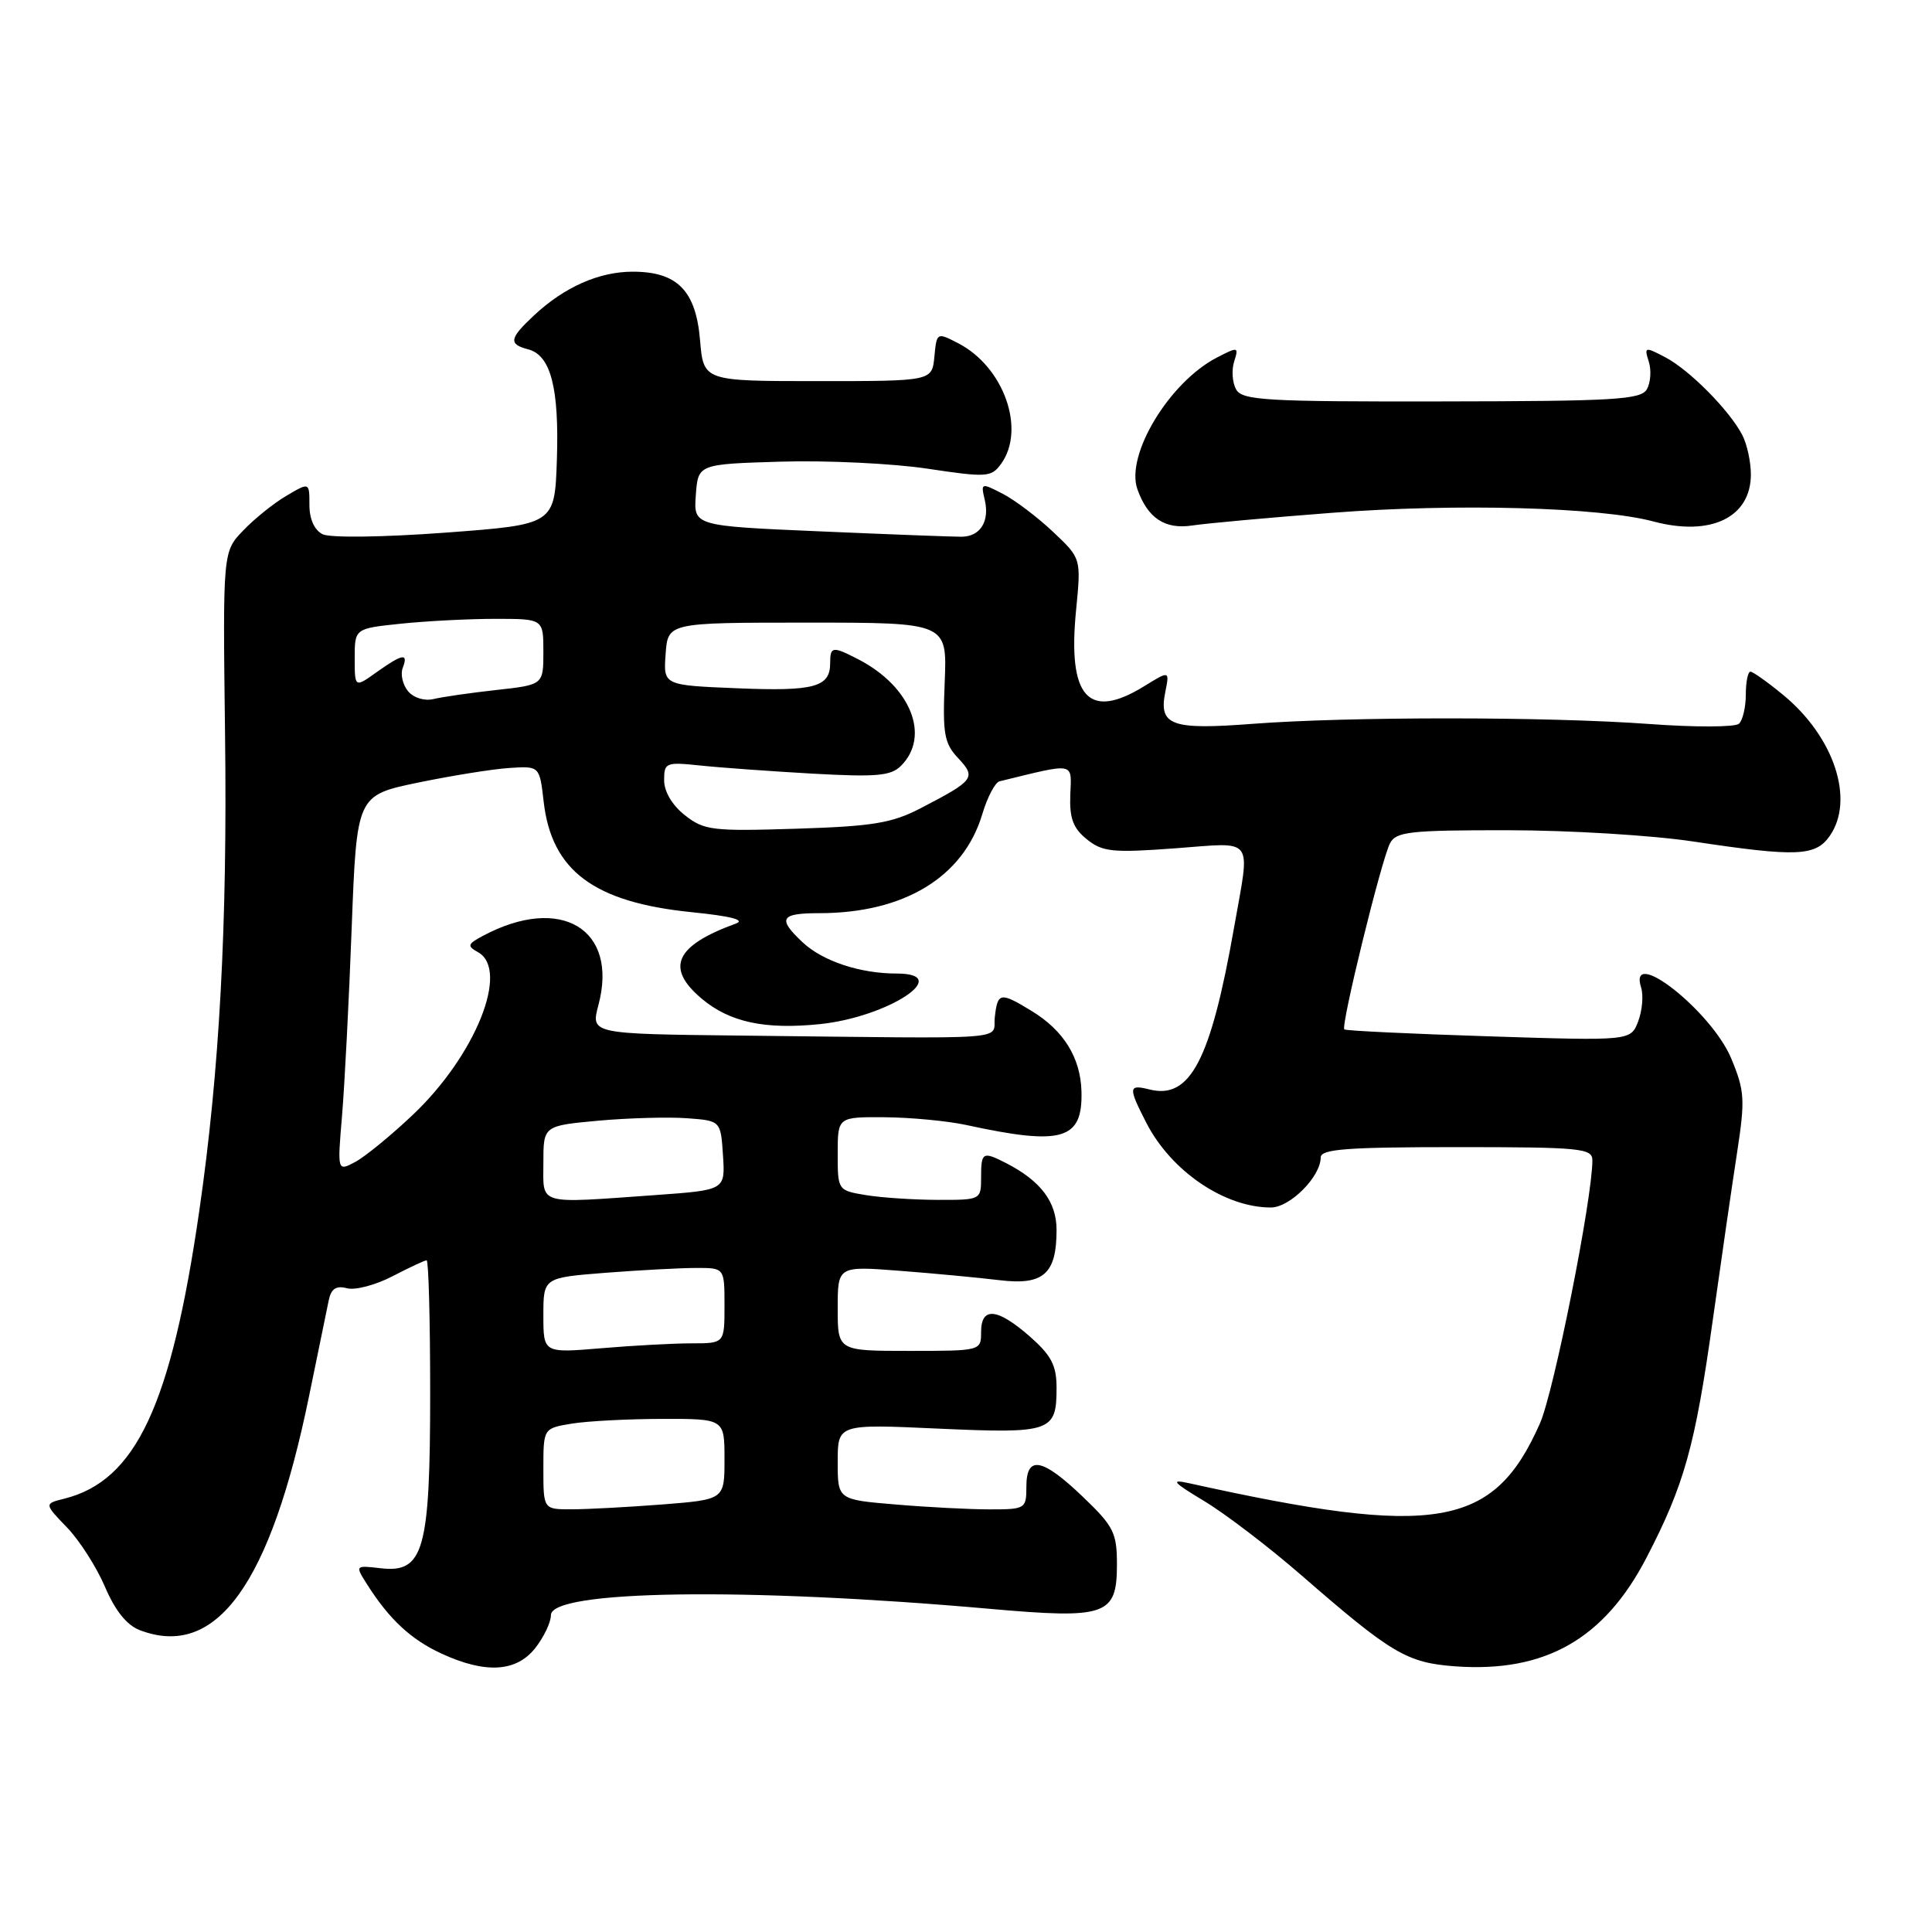 <?xml version="1.0" encoding="UTF-8" standalone="no"?>
<!DOCTYPE svg PUBLIC "-//W3C//DTD SVG 1.1//EN" "http://www.w3.org/Graphics/SVG/1.1/DTD/svg11.dtd" >
<svg xmlns="http://www.w3.org/2000/svg" xmlns:xlink="http://www.w3.org/1999/xlink" version="1.1" viewBox="0 0 256 256">
 <g >
 <path fill="currentColor"
d=" M 70.93 218.37 C 72.07 216.92 73.00 214.96 73.00 214.01 C 73.00 210.69 98.84 210.32 131.05 213.17 C 146.62 214.55 148.00 214.07 148.00 207.29 C 148.00 203.10 147.57 202.24 143.48 198.33 C 138.08 193.16 136.00 192.79 136.00 197.00 C 136.00 199.92 135.87 200.00 131.15 200.00 C 128.48 200.00 122.86 199.71 118.65 199.35 C 111.00 198.71 111.00 198.71 111.00 193.70 C 111.00 188.69 111.00 188.69 124.35 189.30 C 139.30 189.97 140.00 189.73 140.00 183.90 C 140.00 180.92 139.31 179.61 136.47 177.10 C 132.14 173.31 130.00 173.11 130.00 176.50 C 130.00 178.99 129.97 179.00 120.50 179.00 C 111.00 179.00 111.00 179.00 111.00 173.37 C 111.00 167.75 111.00 167.75 119.25 168.39 C 123.79 168.74 129.72 169.30 132.43 169.63 C 138.26 170.34 140.00 168.81 140.00 162.98 C 140.00 159.26 137.92 156.49 133.32 154.12 C 130.21 152.53 130.00 152.65 130.00 156.00 C 130.00 158.99 129.97 159.00 124.25 158.99 C 121.09 158.98 116.81 158.70 114.75 158.36 C 111.01 157.74 111.00 157.72 111.00 152.87 C 111.00 148.00 111.00 148.00 117.25 148.04 C 120.69 148.07 125.53 148.53 128.00 149.06 C 140.78 151.84 143.48 151.05 143.30 144.59 C 143.17 140.14 140.94 136.54 136.70 133.96 C 132.54 131.42 132.19 131.48 131.82 134.75 C 131.45 137.90 135.14 137.63 98.14 137.22 C 78.28 137.00 78.28 137.00 79.29 133.19 C 81.99 123.10 74.30 118.49 63.98 124.01 C 61.94 125.10 61.87 125.35 63.34 126.17 C 67.56 128.53 63.01 139.86 54.69 147.73 C 51.81 150.46 48.38 153.26 47.08 153.96 C 44.70 155.23 44.70 155.23 45.32 147.86 C 45.66 143.81 46.24 132.60 46.60 122.95 C 47.27 105.39 47.27 105.39 55.38 103.70 C 59.85 102.78 65.30 101.90 67.50 101.76 C 71.50 101.50 71.50 101.50 72.04 106.24 C 73.10 115.39 78.70 119.56 91.66 120.87 C 96.83 121.39 98.82 121.90 97.50 122.38 C 89.46 125.31 88.12 128.24 92.98 132.33 C 96.69 135.45 101.34 136.45 108.66 135.70 C 117.69 134.76 126.44 129.00 118.83 129.00 C 113.95 129.00 109.01 127.36 106.34 124.85 C 102.99 121.71 103.40 121.00 108.56 121.00 C 119.79 121.00 127.65 116.23 130.15 107.91 C 130.82 105.64 131.86 103.67 132.44 103.53 C 142.58 101.05 141.99 100.94 141.82 105.30 C 141.70 108.41 142.18 109.73 144.00 111.20 C 146.08 112.88 147.38 113.02 155.67 112.41 C 166.41 111.62 165.68 110.64 163.51 122.96 C 160.42 140.50 157.70 145.71 152.32 144.36 C 149.51 143.66 149.47 144.05 151.90 148.79 C 155.19 155.19 162.26 160.00 168.40 160.00 C 170.93 160.00 175.00 155.91 175.00 153.37 C 175.00 152.26 178.46 152.00 193.00 152.00 C 209.48 152.00 211.00 152.15 211.00 153.75 C 210.99 158.88 205.90 184.43 204.05 188.61 C 197.91 202.50 190.31 203.79 157.50 196.52 C 155.04 195.98 155.42 196.41 159.58 198.91 C 162.37 200.59 168.16 205.01 172.44 208.73 C 184.41 219.14 186.42 220.33 192.85 220.80 C 204.73 221.65 212.58 217.19 218.18 206.38 C 223.17 196.77 224.61 191.62 226.94 175.00 C 228.06 167.03 229.51 157.01 230.17 152.74 C 231.25 145.69 231.18 144.55 229.41 140.28 C 226.81 133.99 215.66 125.22 217.46 130.87 C 217.78 131.90 217.61 133.90 217.07 135.33 C 216.08 137.92 216.08 137.92 197.29 137.32 C 186.96 136.99 178.33 136.58 178.13 136.40 C 177.63 135.98 183.02 114.00 184.18 111.75 C 184.97 110.20 186.77 110.00 199.79 110.01 C 207.88 110.01 218.96 110.68 224.41 111.51 C 238.08 113.57 240.56 113.46 242.44 110.78 C 245.79 106.00 243.05 97.66 236.30 92.10 C 234.23 90.39 232.27 89.00 231.94 89.00 C 231.61 89.00 231.33 90.36 231.33 92.03 C 231.33 93.70 230.92 95.44 230.42 95.90 C 229.91 96.36 224.55 96.38 218.50 95.93 C 205.03 94.95 178.81 94.94 166.00 95.91 C 155.21 96.74 153.52 96.13 154.40 91.73 C 154.98 88.85 154.98 88.85 151.62 90.92 C 144.21 95.50 141.44 92.41 142.59 80.81 C 143.26 73.98 143.26 73.98 139.53 70.47 C 137.48 68.53 134.49 66.27 132.87 65.43 C 130.01 63.96 129.95 63.97 130.48 66.21 C 131.16 69.08 129.90 71.10 127.41 71.12 C 126.36 71.13 117.94 70.81 108.70 70.41 C 91.90 69.69 91.90 69.69 92.20 65.59 C 92.50 61.50 92.50 61.50 103.50 61.17 C 109.55 60.99 118.27 61.41 122.88 62.10 C 130.73 63.28 131.35 63.24 132.63 61.49 C 135.96 56.93 133.03 48.62 126.98 45.49 C 124.14 44.02 124.12 44.03 123.81 47.26 C 123.50 50.50 123.50 50.50 108.36 50.50 C 93.22 50.50 93.22 50.50 92.76 45.08 C 92.21 38.51 89.75 36.00 83.84 36.00 C 79.37 36.00 74.77 38.04 70.75 41.80 C 67.48 44.86 67.35 45.60 69.99 46.29 C 72.98 47.07 74.10 51.39 73.79 60.91 C 73.50 69.50 73.50 69.50 59.00 70.58 C 50.75 71.19 43.75 71.28 42.75 70.79 C 41.66 70.25 41.00 68.79 41.00 66.91 C 41.00 63.89 41.00 63.89 37.96 65.69 C 36.28 66.67 33.70 68.75 32.22 70.30 C 29.52 73.11 29.52 73.11 29.82 97.30 C 30.14 122.53 29.09 141.90 26.41 160.42 C 22.67 186.24 18.01 196.20 8.53 198.58 C 5.85 199.25 5.85 199.25 8.86 202.38 C 10.52 204.09 12.79 207.64 13.91 210.26 C 15.26 213.43 16.81 215.36 18.54 216.01 C 28.67 219.87 35.85 209.92 40.97 184.91 C 42.14 179.18 43.30 173.53 43.55 172.34 C 43.87 170.76 44.52 170.32 45.98 170.70 C 47.07 170.99 49.78 170.27 52.01 169.11 C 54.24 167.95 56.27 167.00 56.53 167.00 C 56.79 167.00 57.00 174.90 57.00 184.55 C 57.00 205.44 56.15 208.47 50.44 207.80 C 47.04 207.41 47.04 207.41 48.65 209.95 C 51.58 214.57 54.45 217.24 58.50 219.11 C 64.33 221.80 68.42 221.56 70.93 218.37 Z  M 176.50 67.95 C 192.96 66.68 211.96 67.20 219.06 69.09 C 226.68 71.13 232.00 68.57 232.00 62.86 C 232.00 61.22 231.50 58.89 230.88 57.68 C 229.21 54.42 223.88 49.03 220.66 47.34 C 217.95 45.92 217.85 45.95 218.47 47.91 C 218.83 49.04 218.72 50.68 218.23 51.56 C 217.45 52.96 214.06 53.16 191.02 53.19 C 167.68 53.23 164.61 53.05 163.79 51.60 C 163.29 50.70 163.17 49.04 163.53 47.91 C 164.16 45.94 164.06 45.92 161.24 47.38 C 154.94 50.64 149.11 60.29 150.71 64.82 C 152.07 68.66 154.36 70.18 157.98 69.63 C 159.92 69.34 168.25 68.58 176.50 67.95 Z  M 72.00 194.63 C 72.00 189.26 72.00 189.26 75.75 188.64 C 77.81 188.30 83.21 188.02 87.75 188.01 C 96.00 188.00 96.00 188.00 96.00 193.35 C 96.00 198.70 96.00 198.70 87.75 199.35 C 83.21 199.70 77.81 199.99 75.75 199.99 C 72.00 200.00 72.00 200.00 72.00 194.63 Z  M 72.00 174.29 C 72.00 169.30 72.00 169.30 80.25 168.65 C 84.79 168.30 90.19 168.01 92.25 168.01 C 96.00 168.00 96.00 168.00 96.00 173.00 C 96.00 178.00 96.00 178.00 91.65 178.00 C 89.26 178.00 83.86 178.29 79.65 178.65 C 72.00 179.29 72.00 179.29 72.00 174.29 Z  M 72.00 154.09 C 72.00 149.17 72.00 149.17 79.25 148.50 C 83.24 148.14 88.53 147.99 91.00 148.17 C 95.50 148.50 95.50 148.50 95.80 153.10 C 96.10 157.69 96.10 157.69 86.89 158.35 C 70.99 159.48 72.00 159.76 72.00 154.09 Z  M 90.75 108.02 C 89.08 106.71 88.00 104.89 88.00 103.39 C 88.00 101.05 88.23 100.96 92.75 101.43 C 95.36 101.71 102.06 102.19 107.64 102.51 C 116.15 102.98 118.04 102.82 119.39 101.47 C 123.31 97.55 120.70 90.99 113.80 87.40 C 110.31 85.59 110.00 85.63 110.00 87.88 C 110.00 91.05 107.88 91.62 97.70 91.20 C 87.89 90.80 87.89 90.80 88.20 86.65 C 88.50 82.50 88.50 82.50 107.00 82.50 C 125.50 82.50 125.50 82.50 125.18 90.36 C 124.89 97.23 125.11 98.49 126.96 100.46 C 129.38 103.04 129.11 103.40 122.00 107.09 C 118.19 109.07 115.66 109.49 105.50 109.81 C 94.39 110.16 93.30 110.03 90.75 108.02 Z  M 54.06 91.58 C 53.36 90.72 53.04 89.34 53.36 88.51 C 54.14 86.48 53.36 86.61 49.90 89.07 C 47.00 91.14 47.00 91.14 47.00 87.21 C 47.00 83.28 47.00 83.28 53.15 82.64 C 56.53 82.29 62.15 82.00 65.65 82.00 C 72.00 82.00 72.00 82.00 72.00 86.37 C 72.00 90.74 72.00 90.74 65.75 91.43 C 62.31 91.81 58.57 92.35 57.43 92.63 C 56.24 92.91 54.80 92.47 54.06 91.58 Z "/>
</g>
</svg>